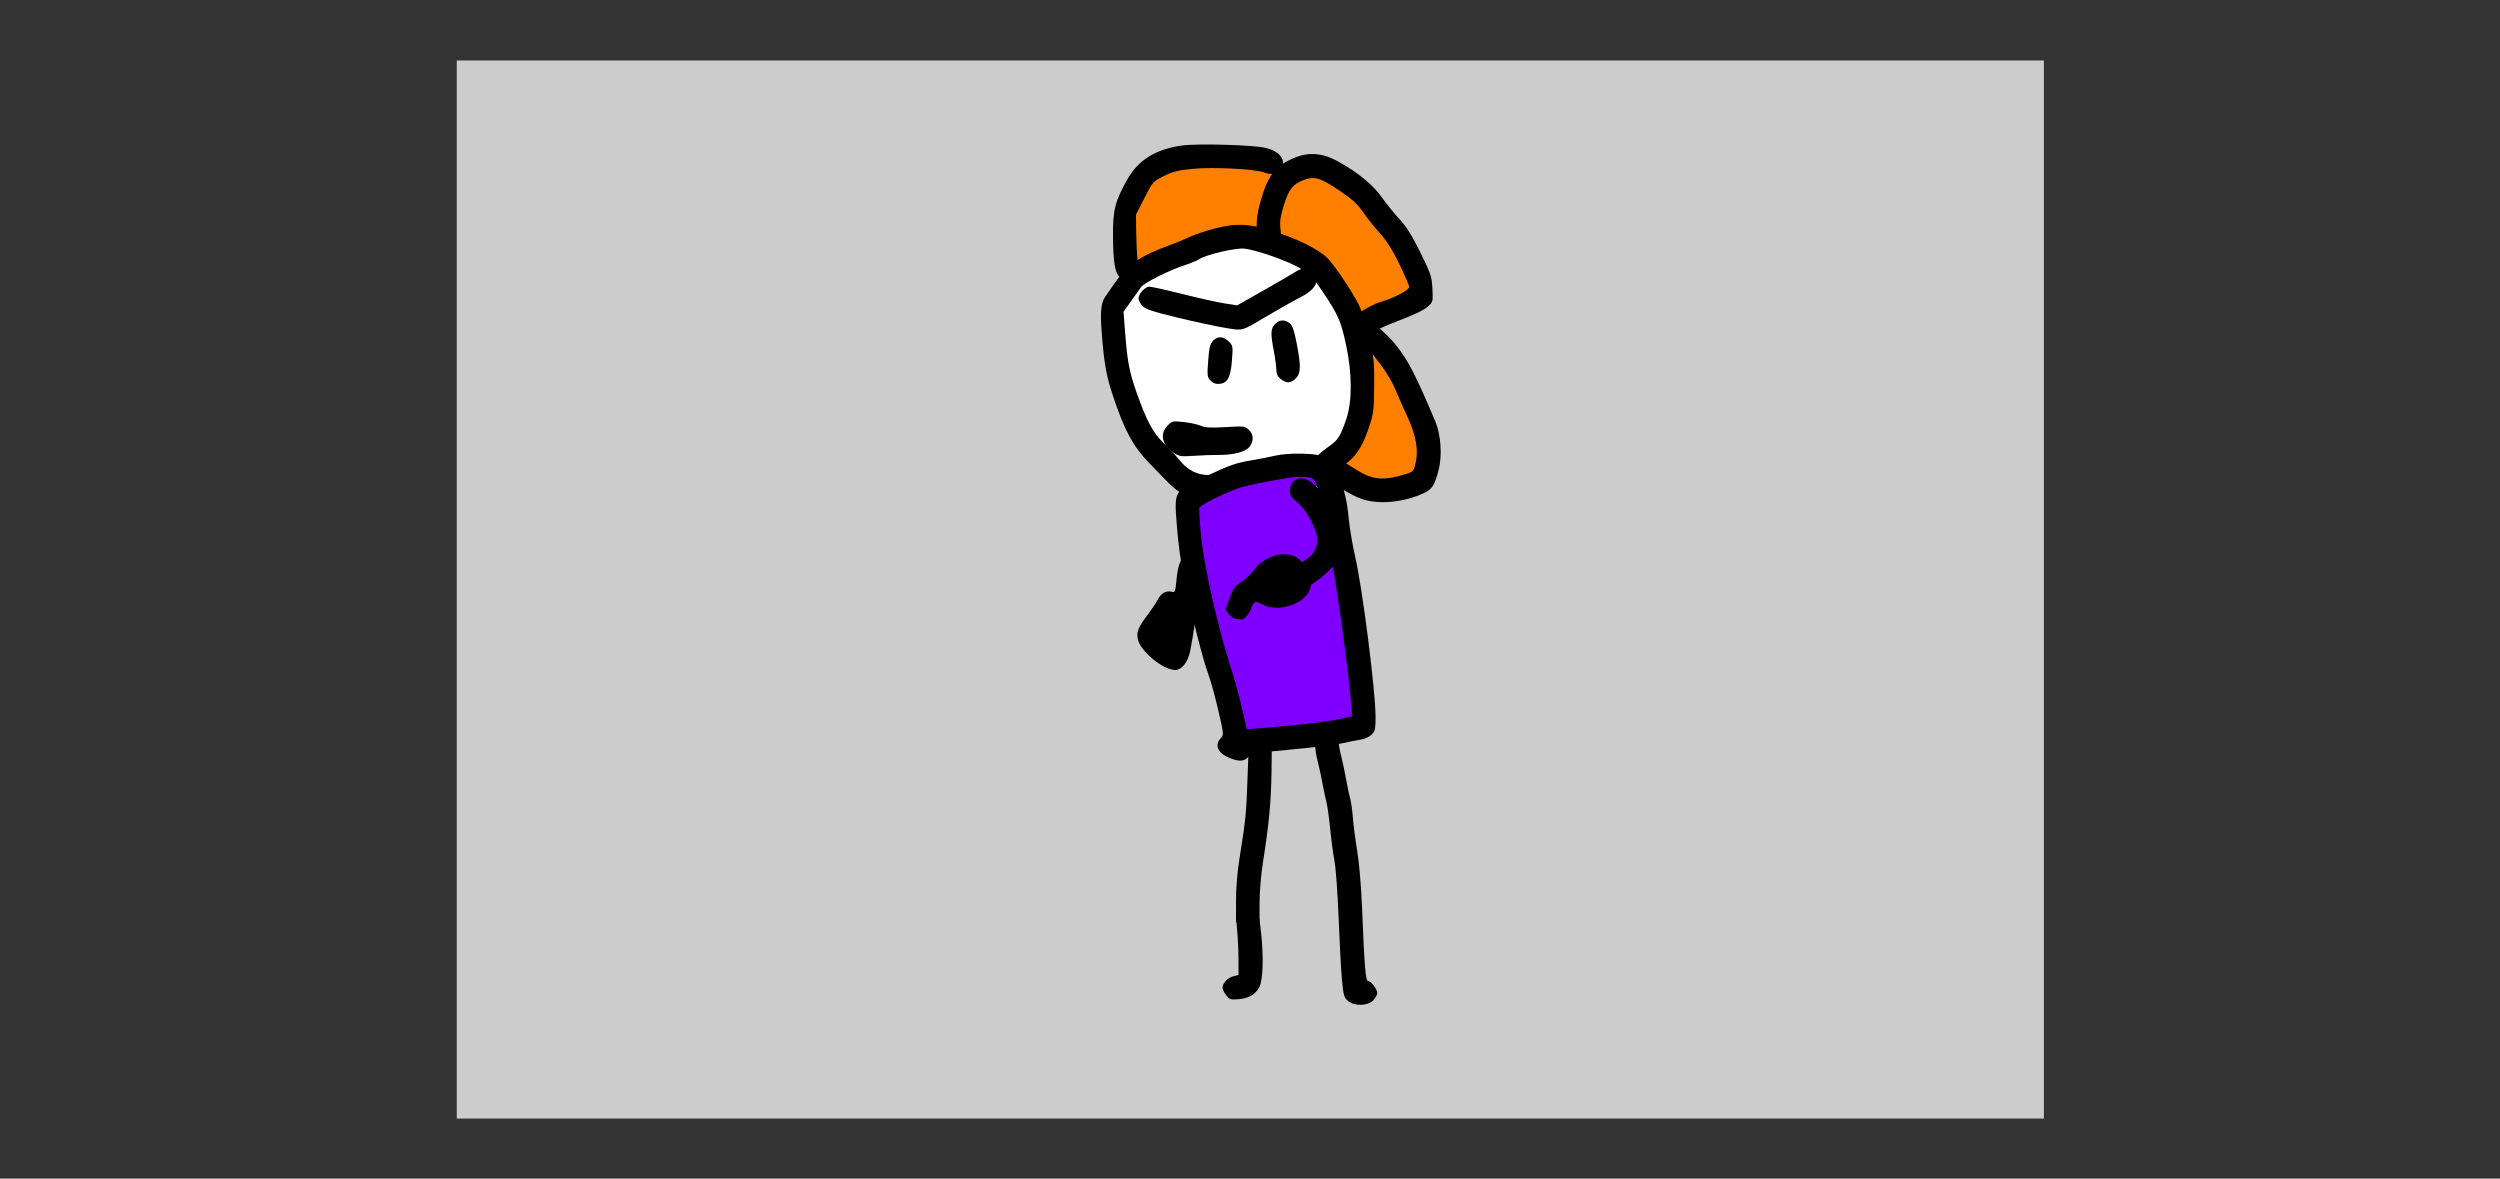 <svg version="1.1" xmlns="http://www.w3.org/2000/svg" xmlns:xlink="http://www.w3.org/1999/xlink" width="1260" height="594" viewBox="0,0,1260,594"><rect x="0" y="0" width="1260" height="594" fill="#333333" stroke="none"/><g transform="translate(230.205,30.47) scale(1.111,1.111)"><g id="wick_project_bg" fill="#cccccc" fill-rule="nonzero" stroke="none" stroke-width="1" stroke-linecap="butt" stroke-linejoin="miter" stroke-miterlimit="10" stroke-dasharray="" stroke-dashoffset="0" font-family="none" font-weight="none" font-size="none" text-anchor="none" style="mix-blend-mode: normal"><rect x="0" y="0" width="720" height="480"/></g><g data-paper-data="{&quot;wickUUID&quot;:&quot;e5596f80-b9f6-4e7b-9148-17993abe8eab&quot;,&quot;wickType&quot;:&quot;clipsandpaths&quot;}" fill="none" fill-rule="evenodd" stroke="none" stroke-width="1" stroke-linecap="butt" stroke-linejoin="miter" stroke-miterlimit="10" stroke-dasharray="" stroke-dashoffset="0" font-family="none" font-weight="none" font-size="none" text-anchor="none" style="mix-blend-mode: normal"><path d="M354.497,84.727c-8.198,1.332 -14.669,3.075 -18.419,4.963c-1.256,0.633 -4.462,1.955 -6.995,2.89c-5.168,1.907 -15.306,6.777 -17.475,8.387c-0.902,0.67 -3.101,3.342 -5.647,6.96l-4.106,5.856l0.113,2.804c1.039,12.845 2.064,21.557 2.904,24.768c1.417,5.419 5.385,16.582 7.572,21.294c1.522,3.279 4.301,7.711 6.27,9.977l2.507,1.411l0.048,-2.947c-0.144,-2.369 -0.176,-2.303 0.842,-3.822c0.589,-0.879 1.188,-1.59 1.811,-2.065c1.079,-0.823 0.834,-0.772 3.764,-0.604c3.321,0.19 7.451,0.968 9.87,1.856c1.277,0.469 3.044,0.56 10.985,0.56l9.318,-0.006l0.634,0.672c2.279,2.222 2.62,4.283 0.766,6.843c-1.219,1.682 -3.092,2.468 -6.708,3.093c-3.939,0.681 -23.749,1.38 -25.038,0.884c-0.529,-0.204 -1.823,0.804 -1.91,0.891c-0.087,0.087 1.056,1.603 2.131,2.82c3.156,3.574 7.233,5.883 11.223,6.392c1.562,0.199 2.492,0.09 5.469,-1.292c6.296,-2.922 9.036,-3.749 19.504,-5.87c9.943,-2.015 10.064,-2.028 16.636,-2.176c3.667,-0.082 7.446,-0.006 8.404,0.168c1.734,0.317 2.105,0.203 3.704,-1.161c0.883,-0.753 2.771,-2.228 4.047,-3.175c1.276,-0.946 2.849,-2.414 3.238,-2.939c1.816,-2.461 4.149,-8.385 5.26,-13.348c0.69,-3.079 0.792,-4.496 0.769,-11.351c-0.028,-8.348 -0.406,-11.668 -2.181,-19.626c-2.228,-9.988 -3.58,-13.027 -10.196,-22.964c-4.776,-7.172 -7.043,-9.355 -12.598,-12.146c-5.538,-2.782 -16.127,-6.564 -21.559,-7.686c-2.51,-0.518 -3.389,-0.568 -4.959,-0.313z" data-paper-data="{&quot;wickUUID&quot;:&quot;9ae17b0f-1d21-4cd4-88e4-e07f60022589&quot;,&quot;wickType&quot;:&quot;path&quot;,&quot;originalStyle&quot;:{&quot;strokeColor&quot;:null,&quot;fillColor&quot;:[&quot;Color&quot;,1,1,1],&quot;strokeWidth&quot;:1}}" fill="#ffffff"/><path d="M379.653,188.35c-0.458,0.084 -2.478,0.401 -4.311,0.687c-4.913,0.766 -13.29,2.412 -17.095,3.354c-5.159,1.276 -11.959,4.131 -18.292,7.685l-3.568,2.04l-0.221,2.332c0,13.763 6.324,45.563 13.834,69.565c2.423,7.746 3.674,12.318 5.667,20.704c1.046,4.4 1.988,8.276 2.062,8.514c0.09,0.29 1.332,0.924 2.06,0.805c0.598,-0.098 4.074,-0.416 7.649,-0.7c17.263,-1.373 30.973,-3.154 37.466,-4.867l1.969,-0.873l-0.168,-2.811c-1.456,-15.857 -5.884,-49.848 -8.076,-62l-1.241,-3.666l-3.24,2.663c-1.4,1.352 -3.565,3.185 -4.778,4.043c-1.932,1.366 -2.216,1.718 -2.602,3.106c-0.954,3.436 -5.65,7.052 -10.64,8.11c-4.416,0.936 -7.656,0.507 -11.722,-1.377l-1.85,-0.823l-1.474,1.054c-0.412,0.387 -0.953,1.283 -1.17,1.943c-0.556,1.694 -1.556,3.254 -2.845,4.339c-1.005,0.846 -0.509,0.73 -2.275,0.57c-2.272,-0.206 -2.785,-0.533 -4.487,-2.61l-0.913,-1.001l0.538,-1.392c1.104,-3.518 3.085,-7.719 4.192,-8.876c0.604,-0.632 1.773,-1.539 2.781,-2.234c1.008,-0.695 3.315,-2.889 5.266,-4.98c4.892,-5.246 7.953,-6.826 13.377,-6.826c3.051,0 4.401,0.55 6.327,2.128l1.817,1.216l2.619,-1.814c2.396,-1.764 4.012,-4.279 4.586,-6.842c0.53,-2.369 -0.154,-5.318 -2.434,-10.092c-1.978,-4.141 -3.777,-6.656 -7.138,-9.917c-2.278,-2.21 -2.448,-2.105 -2.644,-3.453c-0.382,-2.629 0.795,-4.822 3.202,-5.617c1.991,-0.657 3.865,0.137 6.525,2.292c1.609,1.304 2.665,0.035 1.65,-1.771c-0.435,-0.774 -1.701,-1.895 -2.296,-2.102c-1.099,-0.383 -6.81,-0.741 -8.104,-0.505z" data-paper-data="{&quot;wickUUID&quot;:&quot;0e962c69-f3da-4426-9684-e40b194fcbd5&quot;,&quot;wickType&quot;:&quot;path&quot;,&quot;originalStyle&quot;:{&quot;strokeColor&quot;:null,&quot;fillColor&quot;:[&quot;Color&quot;,0.50196,0,1],&quot;strokeWidth&quot;:1}}" fill="#8000ff"/><path d="M415.319,145.997c0,12.951 -0.099,13.934 -2.297,20.432c-2.518,7.447 -3.912,9.932 -7.658,13.837l-2.237,2.72l2.966,2.223c6.517,4.032 9.181,4.962 14.073,4.962c2.67,0 4.339,-0.216 7.887,-1.183c2.369,-0.645 5.188,-1.792 5.647,-2.126c1.5,-1.094 2.264,-4.069 2.255,-9.143c-0.007,-4.07 -0.158,-5.187 -1.127,-8.503c-1.072,-3.671 -7.924,-19.538 -10.477,-24.261c-1.494,-2.764 -4.712,-7.572 -6.398,-9.546l-2.632,-0.881z" data-paper-data="{&quot;wickUUID&quot;:&quot;4eddd48d-07c0-41c9-8f5f-226fd911350f&quot;,&quot;wickType&quot;:&quot;path&quot;,&quot;originalStyle&quot;:{&quot;strokeColor&quot;:null,&quot;fillColor&quot;:[&quot;Color&quot;,1,0.50196,0],&quot;strokeWidth&quot;:1}}" fill="#ff8000"/><path d="M383.927,53.614c-4.935,1.8 -7.14,4.65 -9.51,12.511c-1.45,4.808 -1.714,6.342 -1.442,9.607l0.456,3.394l3.775,1.445c6.917,2.488 14.822,6.971 17.735,10.096c3.178,3.41 10.886,15.011 13.377,20.109c0.809,1.655 2.026,3.352 2.167,3.356c0.142,0.003 2.05,-0.696 3.467,-1.51c1.417,-0.814 4.075,-2 5.908,-2.636c6.016,-2.086 9.891,-3.947 11.753,-5.643l1.197,-1.409l-0.77,-2.261c-1.153,-3.156 -6.07,-13.079 -8.104,-16.357c-1.057,-1.703 -3.345,-4.803 -5.005,-6.766c-1.66,-1.963 -4.569,-5.622 -6.443,-8.102c-1.874,-2.481 -4.412,-5.393 -5.492,-6.325c-2.832,-2.445 -10.409,-7.484 -13.327,-8.872c-3.127,-1.488 -6.935,-1.661 -9.743,-0.638z" data-paper-data="{&quot;wickUUID&quot;:&quot;87dd8608-371e-4f4c-a771-ede9e8d48247&quot;,&quot;wickType&quot;:&quot;path&quot;,&quot;originalStyle&quot;:{&quot;strokeColor&quot;:null,&quot;fillColor&quot;:[&quot;Color&quot;,1,0.50196,0],&quot;strokeWidth&quot;:1}}" fill="#ff8000"/><path d="M332.577,48.634c-4.654,0.552 -6.692,1.012 -9.537,2.134c-3.385,1.335 -6.539,3.237 -7.73,4.631c-0.597,0.7 -2.709,4.347 -4.525,7.878l-3.387,6.652l0.195,8.568c0.117,4.601 0.312,9.166 0.431,10.123l0.497,2.325l1.89,-0.544c1.503,-1.071 7.419,-3.77 12.995,-5.93c2.805,-1.086 6.626,-2.629 8.551,-3.452c4.404,-1.882 6.325,-2.535 11.899,-3.997c6.947,-1.823 13.031,-2.237 17.561,-1.204l1.902,-0.15l0.305,-2.955c0.48,-5.915 3.923,-16.856 6.312,-20.042c0.465,-0.619 -0.356,-1.676 -3.104,-2.402c-4.707,-1.244 -10.539,-1.79 -20.791,-1.947c-6.767,-0.104 -10.733,-0.011 -13.463,0.313z" data-paper-data="{&quot;wickUUID&quot;:&quot;3e2c0e90-7c65-4644-b896-3b95b588556c&quot;,&quot;wickType&quot;:&quot;path&quot;,&quot;originalStyle&quot;:{&quot;strokeColor&quot;:null,&quot;fillColor&quot;:[&quot;Color&quot;,1,0.50196,0],&quot;strokeWidth&quot;:1}}" fill="#ff8000"/><path d="M368.328,225.667c-2.125,1.013 -4.699,2.941 -5.721,4.285c-2.656,3.495 -4.542,5.294 -7.518,7.171c-2.036,1.284 -3.027,2.787 -4.505,6.833l-1.895,5.188l1.53,2.058c1.066,1.434 2.35,2.129 4.233,2.29c2.259,0.194 2.967,-0.139 4.31,-2.024c0.884,-1.241 1.607,-2.567 1.607,-2.947c0,-0.379 0.429,-1.277 0.953,-1.994c0.895,-1.223 1.143,-1.209 3.975,0.236c7.915,4.034 20.716,-0.629 22.109,-8.055c0.603,-3.218 -1.821,-9.174 -4.957,-12.179c-3.173,-3.04 -8.83,-3.385 -14.121,-0.862z" data-paper-data="{&quot;wickUUID&quot;:&quot;693d24ce-48bd-406f-b245-60bcc8178ac8&quot;,&quot;wickType&quot;:&quot;path&quot;,&quot;originalStyle&quot;:{&quot;strokeColor&quot;:null,&quot;fillColor&quot;:[&quot;Color&quot;,0,0,0],&quot;strokeWidth&quot;:1}}" fill="#000000"/><path d="M379.436,191.1c-0.907,0.907 -1.525,2.543 -1.525,4.034c0,2.04 0.642,3.045 3.443,5.386c3.354,2.803 6.303,7.577 8.463,13.7c1.352,3.831 0.395,7.811 -2.551,10.609c-1.16,1.102 -4.684,3.438 -7.83,5.191c-6.467,3.602 -7.627,4.761 -7.627,7.618c0,2.372 2.851,5.326 5.139,5.326c3.048,0 13.449,-6.303 18.215,-11.038c3.943,-3.918 4.801,-5.262 5.529,-8.659c1.396,-6.507 1.038,-9.22 -2.165,-16.416c-6.183,-13.89 -14.275,-20.566 -19.091,-15.751z" data-paper-data="{&quot;wickUUID&quot;:&quot;72ad60df-9521-48c1-b9ba-3618bc1d5d48&quot;,&quot;wickType&quot;:&quot;path&quot;,&quot;originalStyle&quot;:{&quot;strokeColor&quot;:null,&quot;fillColor&quot;:[&quot;Color&quot;,0,0,0],&quot;strokeWidth&quot;:1}}" fill="#000000"/><path d="M371.428,179.266c-2.517,0.598 -7.837,1.632 -11.822,2.298c-5.97,0.998 -9.322,2.183 -19.039,6.733c-15.618,7.312 -15.1,6.458 -13.89,22.937c0.519,7.067 1.884,17.138 3.214,23.722c3.008,14.881 8.796,37.665 11.045,43.474c0.974,2.517 2.971,9.724 4.437,16.017c2.632,11.3 2.647,11.459 1.203,13.015c-2.871,3.093 -1.421,6.614 3.613,8.772c4.339,1.859 6.737,1.867 8.577,0.027c1.91,-1.91 3.012,-2.104 22.196,-3.915c9.019,-0.852 18.457,-2.033 20.974,-2.626c2.517,-0.593 6.09,-1.308 7.94,-1.59c1.984,-0.302 4.097,-1.244 5.149,-2.296c1.585,-1.585 1.783,-2.491 1.778,-8.111c-0.011,-11.748 -5.921,-58.202 -9.227,-72.518c-1.238,-5.363 -2.589,-13.429 -3.002,-17.924c-0.695,-7.568 -2.006,-12.977 -5.193,-21.426c-1.025,-2.719 -1.961,-3.704 -5.052,-5.319c-3.193,-1.667 -4.945,-2.01 -11.06,-2.169c-4.311,-0.111 -9.126,0.254 -11.841,0.899zM386.867,189.268c2.058,0.412 2.478,1.032 4.258,6.293c1.19,3.515 2.284,9.103 2.753,14.052c0.427,4.518 1.804,12.584 3.059,17.923c1.999,8.501 7.272,46.886 8.826,64.252l0.514,5.731l-5.984,1.321c-5.305,1.172 -18.867,2.716 -36.131,4.113l-5.741,0.464l-2.17,-9.443c-1.194,-5.193 -3.179,-12.532 -4.411,-16.307c-6.618,-20.28 -13.154,-49.352 -14.417,-64.127c-0.445,-5.212 -0.699,-9.997 -0.563,-10.633c0.245,-1.151 12.741,-7.308 18.551,-9.14c4.633,-1.461 22.466,-4.809 26.027,-4.887c1.731,-0.037 4.174,0.137 5.429,0.388z" data-paper-data="{&quot;wickUUID&quot;:&quot;cdf5c652-86f4-410c-a0a6-19d9c70b965b&quot;,&quot;wickType&quot;:&quot;path&quot;,&quot;originalStyle&quot;:{&quot;strokeColor&quot;:null,&quot;fillColor&quot;:[&quot;Color&quot;,0,0,0],&quot;strokeWidth&quot;:1}}" fill="#000000"/><path d="M361.073,308.236c-1.791,1.906 -1.864,2.45 -2.347,17.352c-0.506,15.601 -0.864,19.175 -3.659,36.537c-0.975,6.059 -1.563,13.302 -1.563,19.258v9.546h5.339h5.339v-8.665c0,-4.963 0.661,-12.864 1.546,-18.495c2.758,-17.53 3.666,-27.118 3.886,-41.008c0.212,-13.452 0.191,-13.655 -1.549,-15.064c-2.433,-1.97 -4.805,-1.787 -6.992,0.539z" data-paper-data="{&quot;wickUUID&quot;:&quot;b2eaff14-b9cd-4d12-a165-569cdd90874d&quot;,&quot;wickType&quot;:&quot;path&quot;,&quot;originalStyle&quot;:{&quot;strokeColor&quot;:null,&quot;fillColor&quot;:[&quot;Color&quot;,0,0,0],&quot;strokeWidth&quot;:1}}" fill="#000000"/><path d="M355.055,385.181c-1.689,1.798 -1.737,2.169 -1.102,8.581c0.364,3.685 0.67,9.939 0.679,13.896l0.016,7.195l-2.445,0.636c-2.558,0.665 -4.801,3.118 -4.801,5.252c0,0.689 0.741,2.196 1.647,3.347c1.51,1.919 1.99,2.066 5.752,1.754c4.601,-0.382 7.63,-2.199 9.361,-5.617c1.581,-3.124 1.899,-13.568 0.74,-24.315c-0.833,-7.718 -1.254,-9.397 -2.725,-10.868c-2.26,-2.261 -4.916,-2.209 -7.122,0.139z" data-paper-data="{&quot;wickUUID&quot;:&quot;788805a1-ba53-4877-adb5-0b5ba44e92ba&quot;,&quot;wickType&quot;:&quot;path&quot;,&quot;originalStyle&quot;:{&quot;strokeColor&quot;:null,&quot;fillColor&quot;:[&quot;Color&quot;,0,0,0],&quot;strokeWidth&quot;:1}}" fill="#000000"/><path d="M390.877,304.743c-1.887,1.887 -1.991,6.771 -0.283,13.347c0.654,2.517 1.621,6.979 2.149,9.916c0.528,2.936 1.325,6.711 1.77,8.389c0.445,1.678 1.2,7.027 1.679,11.886c0.478,4.859 1.372,11.552 1.987,14.873c0.615,3.321 1.459,14.961 1.875,25.868c0.416,10.907 1.089,23.434 1.495,27.839c0.662,7.178 0.942,8.186 2.703,9.724c2.864,2.503 8.87,2.421 11.447,-0.156c1.03,-1.029 1.872,-2.528 1.872,-3.329c0,-1.784 -2.795,-5.477 -4.146,-5.477c-1.133,0 -1.64,-6.106 -2.721,-32.796c-0.411,-10.157 -1.298,-20.74 -2.173,-25.932c-0.813,-4.824 -1.709,-11.688 -1.992,-15.254c-0.282,-3.566 -0.845,-7.554 -1.25,-8.864c-0.405,-1.309 -1.209,-5.084 -1.785,-8.389c-0.576,-3.305 -1.582,-8.069 -2.234,-10.586c-0.653,-2.517 -1.199,-5.627 -1.214,-6.911c-0.057,-4.891 -5.829,-7.499 -9.179,-4.148z" data-paper-data="{&quot;wickUUID&quot;:&quot;d102c32d-15d7-401b-93a4-8d7106b734b9&quot;,&quot;wickType&quot;:&quot;path&quot;,&quot;originalStyle&quot;:{&quot;strokeColor&quot;:null,&quot;fillColor&quot;:[&quot;Color&quot;,0,0,0],&quot;strokeWidth&quot;:1}}" fill="#000000"/><path d="M330.089,225.042c-1.999,1.401 -3.004,4.487 -3.662,11.247c-0.478,4.913 -0.582,5.127 -2.276,4.702c-2.412,-0.605 -4.7,0.762 -6.21,3.711c-0.692,1.351 -2.775,4.46 -4.628,6.909c-4.107,5.424 -4.981,7.579 -4.378,10.793c1.026,5.467 11.399,14.088 16.98,14.111c2.995,0.013 5.846,-3.639 6.844,-8.763c1.413,-7.258 3.024,-18.204 4.362,-29.639l1.238,-10.571l-1.713,-1.823c-1.965,-2.092 -4.206,-2.324 -6.557,-0.677z" data-paper-data="{&quot;wickUUID&quot;:&quot;311c072c-f4c4-493f-82ba-1dba457e4fb5&quot;,&quot;wickType&quot;:&quot;path&quot;,&quot;originalStyle&quot;:{&quot;strokeColor&quot;:null,&quot;fillColor&quot;:[&quot;Color&quot;,0,0,0],&quot;strokeWidth&quot;:1}}" fill="#000000"/><path d="M322.694,165.4c-3.957,3.958 -2.941,8.826 2.631,12.603c2.404,1.63 3.182,1.745 9.111,1.346c3.566,-0.241 8.469,-0.419 10.896,-0.396c6.889,0.063 12.463,-1.361 14.258,-3.643c2.071,-2.632 1.959,-5.671 -0.288,-7.781c-1.751,-1.645 -2.2,-1.697 -10.487,-1.209c-6.846,0.403 -9.217,0.272 -11.328,-0.627c-1.468,-0.625 -4.964,-1.38 -7.769,-1.677c-4.79,-0.508 -5.215,-0.425 -7.024,1.384z" data-paper-data="{&quot;wickUUID&quot;:&quot;73d38723-260e-4238-9184-d47525dbfe74&quot;,&quot;wickType&quot;:&quot;path&quot;,&quot;originalStyle&quot;:{&quot;strokeColor&quot;:null,&quot;fillColor&quot;:[&quot;Color&quot;,0,0,0],&quot;strokeWidth&quot;:1}}" fill="#000000"/><path d="M343.602,76.305c-3.978,1.052 -8.955,2.731 -11.059,3.732c-2.105,1.001 -6.401,2.76 -9.547,3.91c-13.487,4.928 -19.147,9.007 -25.39,18.298c-1.127,1.678 -2.602,3.81 -3.276,4.738c-2.051,2.819 -2.478,6.682 -1.777,16.052c1.072,14.329 2.1,20.102 5.247,29.468c5.196,15.467 9.014,22.535 16.211,30.009c12.513,12.993 12.382,12.883 17.431,14.588c6.53,2.206 10.184,2.134 12.563,-0.245c3.442,-3.442 1.413,-8.806 -3.331,-8.806c-4.67,0 -9.143,-2.281 -12.472,-6.359c-1.768,-2.165 -5.21,-5.874 -7.648,-8.241c-4.874,-4.73 -7.756,-10.21 -12.427,-23.631c-3.052,-8.768 -3.934,-13.501 -4.929,-26.457l-0.72,-9.392l3.377,-4.718c1.858,-2.595 3.916,-5.491 4.575,-6.435c1.357,-1.945 12.875,-7.719 19.93,-9.989c2.581,-0.831 5.535,-2.063 6.564,-2.737c3.132,-2.052 16.535,-5.162 20.394,-4.733c5.541,0.617 19.794,5.638 25.325,8.922c4.533,2.69 5.707,3.923 10.33,10.84c7.029,10.518 8.152,13.102 10.514,24.202c2.731,12.832 2.756,25.381 0.065,33.292c-2.602,7.649 -3.744,9.521 -7.38,12.089c-7.856,5.548 -9.113,8.073 -5.711,11.475c3.166,3.167 6.461,2.175 14.183,-4.271c4.084,-3.409 6.741,-7.993 9.461,-16.326c1.753,-5.372 1.989,-7.395 2.085,-17.916c0.1,-10.845 -0.097,-12.742 -2.3,-22.157c-1.408,-6.022 -3.391,-12.196 -4.775,-14.873c-3.625,-7.009 -11.781,-18.978 -14.646,-21.494c-4.296,-3.771 -11.982,-7.623 -21.946,-10.998c-12.368,-4.189 -18.542,-4.581 -28.921,-1.837z" data-paper-data="{&quot;wickUUID&quot;:&quot;1f508b1c-3c0f-4ce6-b458-7e1bba15becd&quot;,&quot;wickType&quot;:&quot;path&quot;,&quot;originalStyle&quot;:{&quot;strokeColor&quot;:null,&quot;fillColor&quot;:[&quot;Color&quot;,0,0,0],&quot;strokeWidth&quot;:1}}" fill="#000000"/><path d="M328.96,38.588c-11.9,1.669 -19.759,6.537 -24.715,15.31c-5.652,10.004 -6.644,13.956 -6.531,26.02c0.107,11.474 0.803,15.945 2.832,18.186c1.746,1.93 5.267,1.874 7.255,-0.114c1.441,-1.44 1.535,-2.118 1.035,-7.436c-0.303,-3.218 -0.586,-9.167 -0.628,-13.22l-0.078,-7.368l3.81,-7.504c3.769,-7.423 3.865,-7.532 8.768,-9.997c4.098,-2.059 6.395,-2.632 13.252,-3.307c8.922,-0.878 28.058,0.056 32.022,1.563c3.471,1.32 6.378,0.983 7.691,-0.891c2.978,-4.253 0.106,-8.535 -6.832,-10.186c-5.651,-1.344 -30.82,-2.045 -37.881,-1.056z" data-paper-data="{&quot;wickUUID&quot;:&quot;6c26dc9c-fcfe-4b6f-a0b9-870b3e2c18b4&quot;,&quot;wickType&quot;:&quot;path&quot;,&quot;originalStyle&quot;:{&quot;strokeColor&quot;:null,&quot;fillColor&quot;:[&quot;Color&quot;,0,0,0],&quot;strokeWidth&quot;:1}}" fill="#000000"/><path d="M379.993,44.171c-8.892,3.753 -12.142,8.039 -15.572,20.532c-2.2,8.013 -2.072,14.001 0.369,17.286c1.943,2.615 5.606,2.983 7.804,0.785c1.445,-1.444 1.577,-2.16 1.122,-6.078c-0.418,-3.608 -0.147,-5.647 1.445,-10.866c2.253,-7.387 4.067,-9.703 9.111,-11.629c4.813,-1.838 7.659,-0.954 16.684,5.185c5.394,3.67 7.726,5.849 10.445,9.764c1.926,2.772 5.339,7.044 7.586,9.493c2.815,3.069 5.48,7.308 8.577,13.646c2.472,5.056 4.495,9.791 4.496,10.521c0.003,1.35 -7.064,5.034 -12.872,6.71c-4.557,1.314 -12.593,6.352 -13.66,8.564c-0.825,1.71 -0.796,2.405 0.178,4.287c1.791,3.465 4.857,3.767 9.762,0.963c2.206,-1.261 6.241,-3.139 8.968,-4.175c9.901,-3.759 14.153,-5.765 16.289,-7.684c2.101,-1.888 2.169,-2.168 1.891,-7.882c-0.267,-5.503 -0.653,-6.667 -5.427,-16.391c-3.854,-7.848 -6.245,-11.665 -9.556,-15.254c-2.429,-2.633 -6.063,-7.126 -8.075,-9.984c-3.944,-5.603 -10.943,-11.315 -19.894,-16.235c-6.883,-3.783 -13.211,-4.284 -19.671,-1.558z" data-paper-data="{&quot;wickUUID&quot;:&quot;a6afe25e-9c99-49ea-8346-27ac7387a211&quot;,&quot;wickType&quot;:&quot;path&quot;,&quot;originalStyle&quot;:{&quot;strokeColor&quot;:null,&quot;fillColor&quot;:[&quot;Color&quot;,0,0,0],&quot;strokeWidth&quot;:1}}" fill="#000000"/><path d="M405.715,117.464c-3.494,3.494 -1.975,6.79 5.503,11.943c4.377,3.016 11.743,13.039 14.573,19.829c1.291,3.099 3.777,8.724 5.524,12.5c3.825,8.267 5.008,14.891 3.701,20.728c-0.864,3.864 -1.029,4.056 -4.404,5.127c-10.057,3.192 -15.102,2.761 -22.51,-1.923c-8.347,-5.279 -9.254,-5.648 -11.43,-4.656c-2.802,1.276 -3.969,4.085 -2.83,6.812c1.112,2.661 10.692,9.03 16.705,11.106c7.725,2.666 19.039,1.588 28.221,-2.69c3.705,-1.725 4.83,-3.501 6.661,-10.513c1.684,-6.451 1.019,-15.998 -1.537,-22.035c-8.997,-21.258 -12.209,-27.49 -17.779,-34.5c-4.827,-6.074 -14.162,-13.6 -16.869,-13.6c-0.911,0 -2.5,0.842 -3.529,1.872z" data-paper-data="{&quot;wickUUID&quot;:&quot;d444f9ff-9792-43fa-b51f-0fd0ea32abea&quot;,&quot;wickType&quot;:&quot;path&quot;,&quot;originalStyle&quot;:{&quot;strokeColor&quot;:null,&quot;fillColor&quot;:[&quot;Color&quot;,0,0,0],&quot;strokeWidth&quot;:1}}" fill="#000000"/><path d="M380.58,95.835c-1.259,0.828 -7.741,4.598 -14.406,8.379l-12.118,6.875l-5.646,-0.856c-3.104,-0.471 -11.668,-2.375 -19.03,-4.231c-7.362,-1.857 -14.188,-3.376 -15.169,-3.376c-1.985,0 -4.944,3.232 -4.944,5.4c0,0.759 0.772,2.23 1.716,3.27c1.401,1.544 4.322,2.525 15.915,5.345c7.809,1.899 17.548,3.993 21.642,4.652c8.565,1.378 6.73,1.947 21.166,-6.573c4.722,-2.787 10.429,-5.988 12.681,-7.114c5.307,-2.653 7.727,-5.284 7.727,-8.405c0,-4.698 -4.884,-6.422 -9.534,-3.366z" data-paper-data="{&quot;wickUUID&quot;:&quot;98b44beb-7b40-47c1-9454-68cfd86e2e27&quot;,&quot;wickType&quot;:&quot;path&quot;,&quot;originalStyle&quot;:{&quot;strokeColor&quot;:null,&quot;fillColor&quot;:[&quot;Color&quot;,0,0,0],&quot;strokeWidth&quot;:1}}" fill="#000000"/><path d="M343.014,127.223c-1.296,1.388 -1.705,3.119 -2.137,9.055c-0.502,6.903 -0.435,7.438 1.134,9.007c1.154,1.154 2.395,1.595 4.026,1.432c3.655,-0.365 5.034,-2.976 5.629,-10.658c0.496,-6.408 0.452,-6.668 -1.46,-8.58c-2.427,-2.427 -5.075,-2.521 -7.192,-0.256z" data-paper-data="{&quot;wickUUID&quot;:&quot;97e52cf5-f0aa-4877-b654-626198f4c627&quot;,&quot;wickType&quot;:&quot;path&quot;,&quot;originalStyle&quot;:{&quot;strokeColor&quot;:null,&quot;fillColor&quot;:[&quot;Color&quot;,0,0,0],&quot;strokeWidth&quot;:1}}" fill="#000000"/><path d="M371.179,119.645c-1.963,2.09 -2.051,4.189 -0.514,12.221c0.629,3.288 1.144,7.125 1.144,8.526c0,1.843 0.555,2.983 2.01,4.127c2.639,2.076 4.509,1.996 6.796,-0.291c2.344,-2.344 2.422,-5.563 0.388,-16.047c-1.116,-5.752 -1.885,-7.951 -3.133,-8.962c-2.266,-1.835 -4.713,-1.679 -6.691,0.426z" data-paper-data="{&quot;wickUUID&quot;:&quot;cec814c5-8355-48e3-8046-8fc58a3f7d10&quot;,&quot;wickType&quot;:&quot;path&quot;,&quot;originalStyle&quot;:{&quot;strokeColor&quot;:null,&quot;fillColor&quot;:[&quot;Color&quot;,0,0,0],&quot;strokeWidth&quot;:1}}" fill="#000000"/></g><g fill="none" fill-rule="nonzero" stroke="none" stroke-width="1" stroke-linecap="butt" stroke-linejoin="miter" stroke-miterlimit="10" stroke-dasharray="" stroke-dashoffset="0" font-family="sans-serif" font-weight="normal" font-size="12" text-anchor="start" style="mix-blend-mode: normal"/><g id="wick_project_gui" fill="none" fill-rule="nonzero" stroke="none" stroke-width="1" stroke-linecap="butt" stroke-linejoin="miter" stroke-miterlimit="10" stroke-dasharray="" stroke-dashoffset="0" font-family="sans-serif" font-weight="normal" font-size="12" text-anchor="start" style="mix-blend-mode: normal"/></g></svg>
